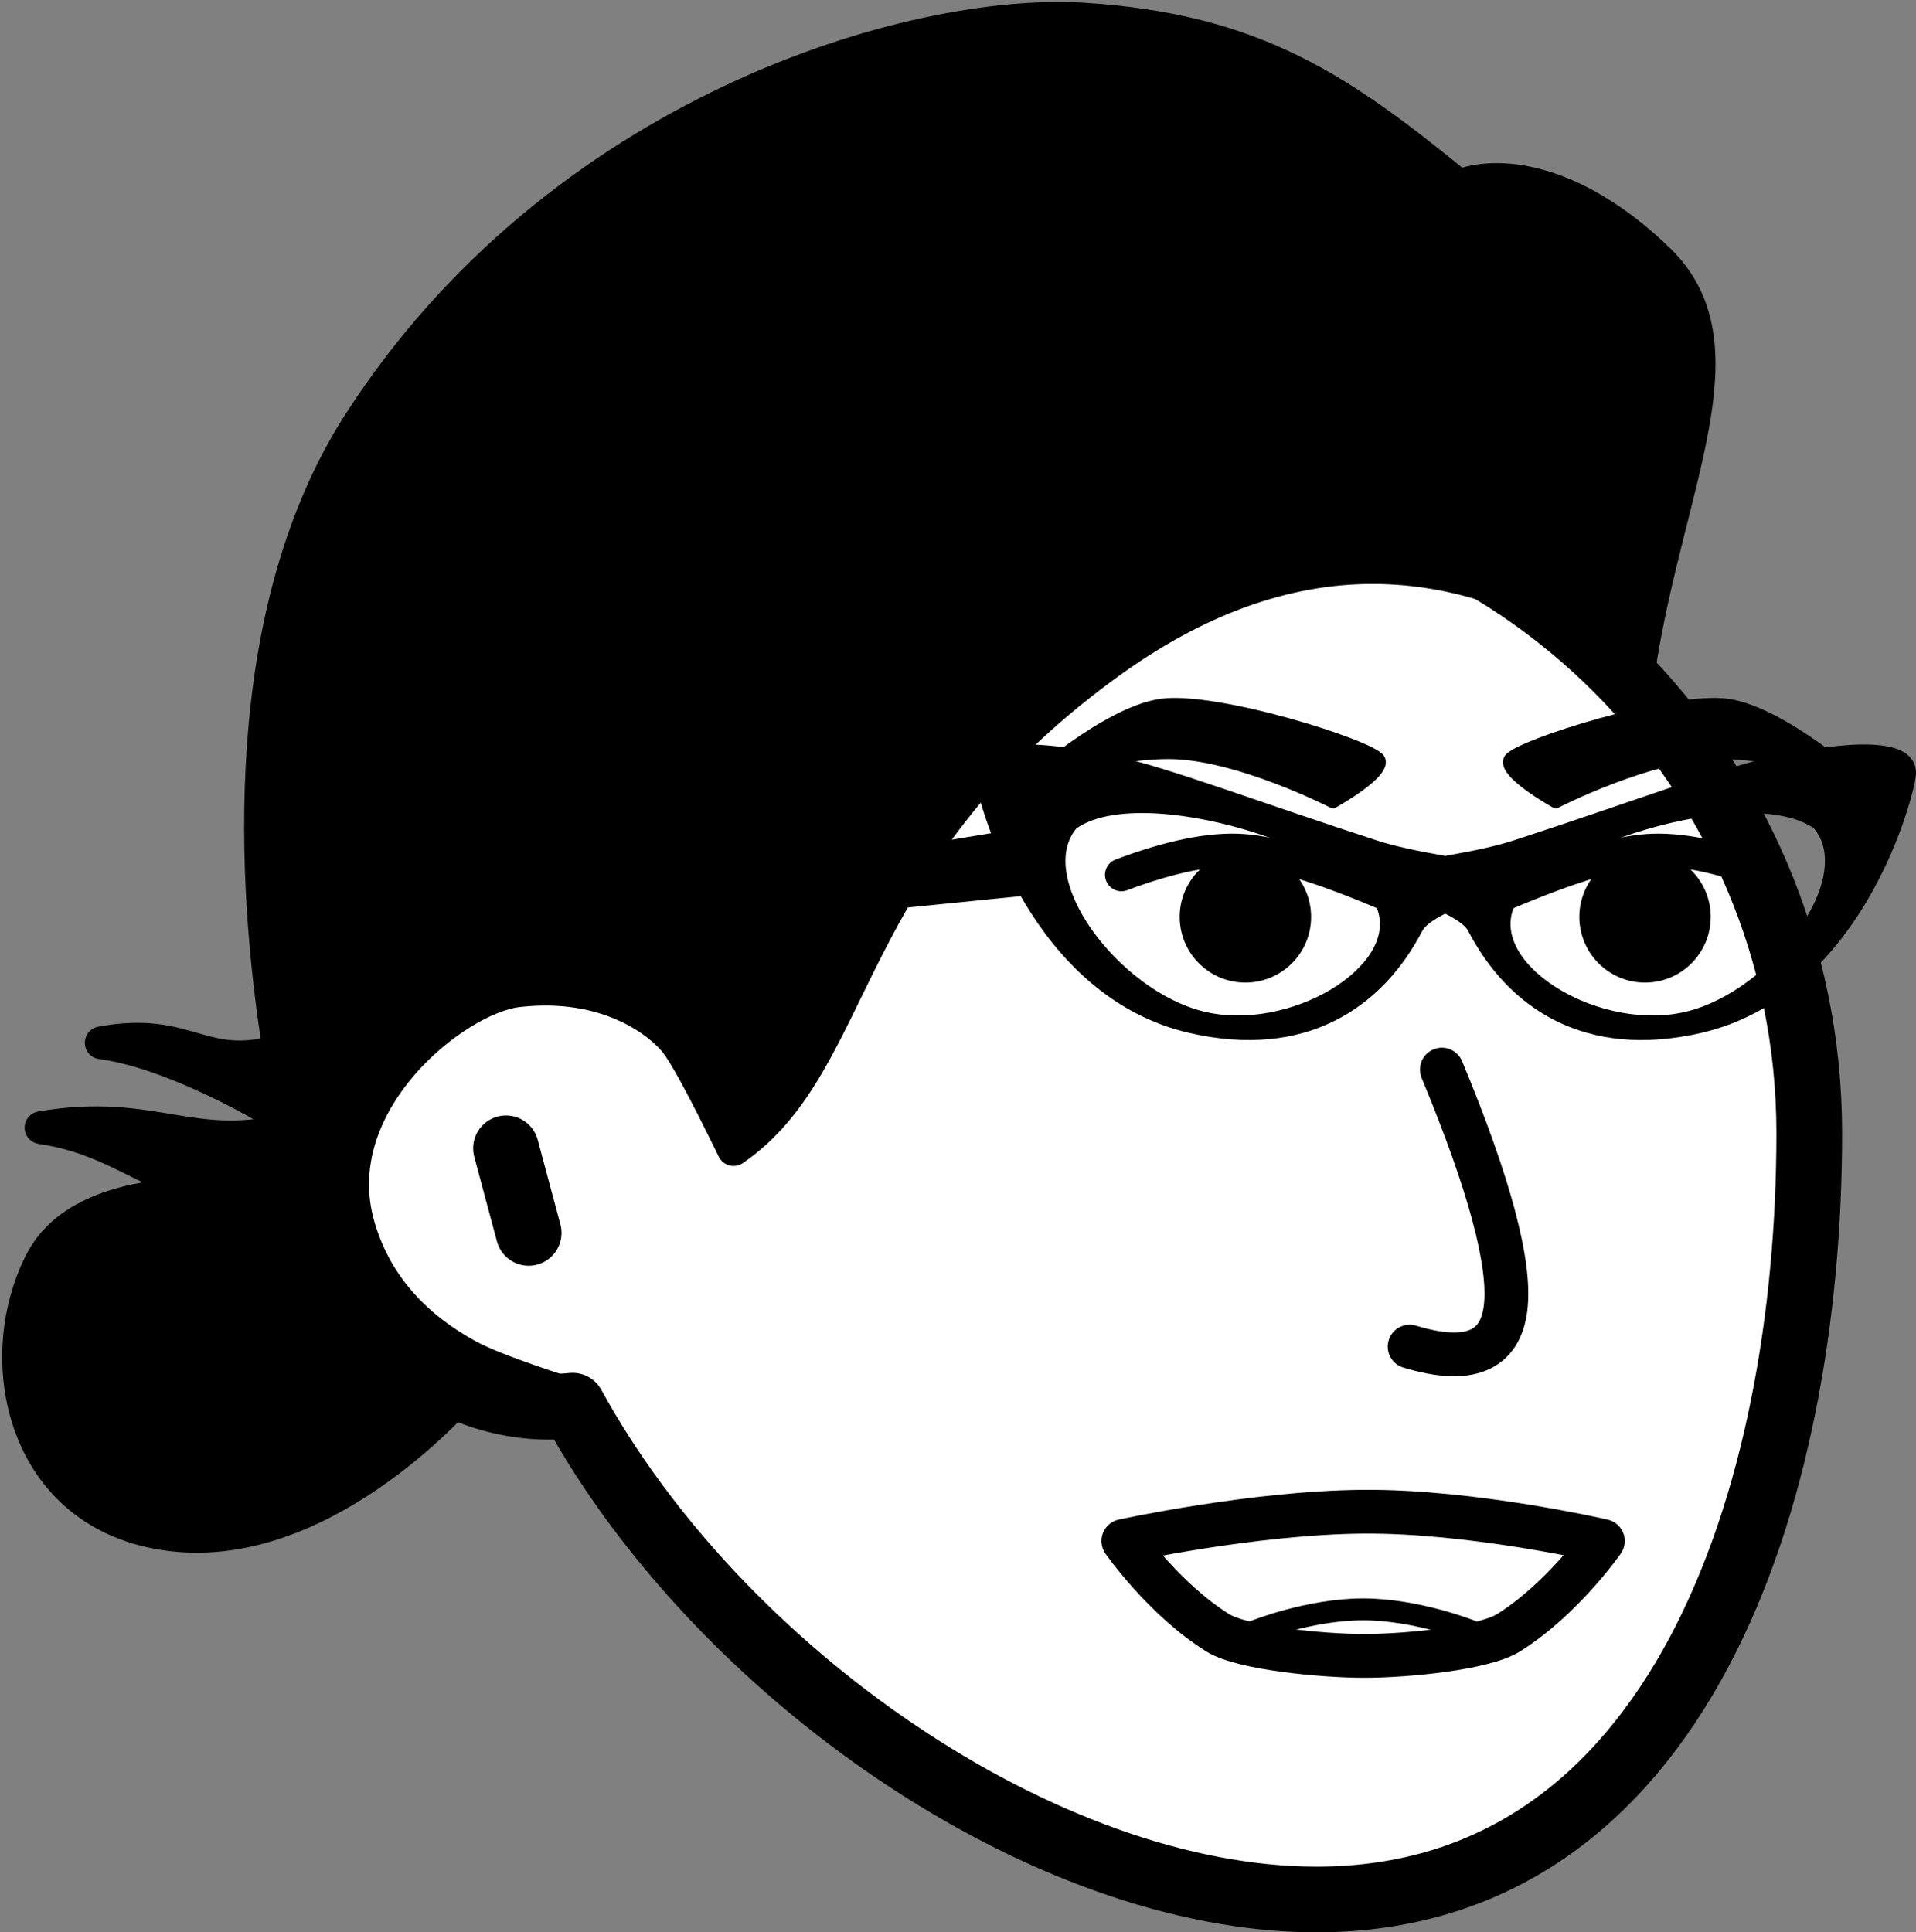 <svg width="700" height="706" viewBox="0 0 700 706" fill="none" xmlns="http://www.w3.org/2000/svg">
<rect x="0" y="0" width="700" height="706" fill="#808080" stroke="none"/>
<path fill-rule="evenodd" clip-rule="evenodd" d="M421 174C553.548 174 661 281.452 661 414C661 546.548 613.548 694 481 694C381.56 694 262.476 611.011 209.19 513.585C206.498 513.86 203.765 514 201 514C156.817 514 121 478.183 121 434C121 394.135 150.159 361.08 188.312 355.001C214.599 250.979 308.81 174 421 174ZM184.859 419.545L193.141 450.455L184.859 419.545Z" fill="white"/>
<path d="M184.859 419.545L193.141 450.455M421 174C553.548 174 661 281.452 661 414C661 546.548 613.548 694 481 694C381.56 694 262.476 611.011 209.19 513.585C206.498 513.86 203.765 514 201 514C156.817 514 121 478.183 121 434C121 394.135 150.159 361.08 188.312 355.001C214.599 250.979 308.81 174 421 174Z" stroke="black" stroke-width="24" stroke-linecap="round" stroke-linejoin="round"/>
<path d="M526.781 390.783C544.18 432.676 551.945 461.654 550.075 477.716C548.205 493.779 536.514 498.54 515 492" stroke="black" stroke-width="16" stroke-linecap="round" stroke-linejoin="round"/>
<path fill-rule="evenodd" clip-rule="evenodd" d="M444.87 596.555C425.147 584.209 410.396 563.019 410.396 563.019C410.396 563.019 458 552.637 498 552.319C538 552 585.604 563.019 585.604 563.019C585.604 563.019 570.852 584.209 551.129 596.555C542.101 602.207 514 605 498.443 605C482.886 605 453.806 602.15 444.87 596.555Z" stroke="black" stroke-width="16" stroke-linecap="round" stroke-linejoin="round"/>
<path d="M458.322 596C458.322 596 478.161 588 498 588C517.838 588 537.677 596 537.677 596" stroke="black" stroke-width="8" stroke-linecap="round" stroke-linejoin="round"/>
<path d="M601 359C614.255 359 625 348.255 625 335C625 321.745 614.255 311 601 311C587.745 311 577 321.745 577 335C577 348.255 587.745 359 601 359Z" fill="black"/>
<path d="M550.535 326.334C573.193 316.73 590.326 311.522 601.934 310.71C613.542 309.899 628.332 312.874 646.302 319.637" stroke="black" stroke-width="12" stroke-linecap="round" stroke-linejoin="round"/>
<path d="M455 359C441.745 359 431 348.255 431 335C431 321.745 441.745 311 455 311C468.255 311 479 321.745 479 335C479 348.255 468.255 359 455 359Z" fill="black"/>
<path d="M505.465 326.334C482.807 316.73 465.674 311.522 454.066 310.71C442.458 309.899 427.668 312.874 409.698 319.637" stroke="black" stroke-width="12" stroke-linecap="round" stroke-linejoin="round"/>
<path fill-rule="evenodd" clip-rule="evenodd" d="M551.391 277.335C554.391 272.335 611.391 254.335 631.391 257.335C651.391 260.335 680.391 286.335 680.391 286.335C680.391 286.335 653.391 275.335 628.391 275.335C603.391 275.335 568.391 293.335 568.391 293.335C568.391 293.335 548.391 282.335 551.391 277.335Z" fill="black" stroke="black" stroke-width="4" stroke-linecap="round" stroke-linejoin="round"/>
<path fill-rule="evenodd" clip-rule="evenodd" d="M504 277.335C501 272.335 444 254.335 424 257.335C404 260.335 375 286.335 375 286.335C375 286.335 402 275.335 427 275.335C452 275.335 487 293.335 487 293.335C487 293.335 507 282.335 504 277.335Z" fill="black" stroke="black" stroke-width="4" stroke-linecap="round" stroke-linejoin="round"/>
<path fill-rule="evenodd" clip-rule="evenodd" d="M407.149 278.233C425.672 282.13 461.261 295.624 502.69 309.062L503.464 309.308C509.118 311.073 517.033 312.835 527.21 314.595V331.985C522.162 334.509 519.062 336.881 517.909 339.099C503.536 366.765 476.48 384.946 435.051 375.461C378.767 362.574 359.801 294.833 358.11 283.767C356.419 272.7 374.205 271.303 407.149 278.233ZM697.89 283.767C696.199 294.833 677.233 362.574 620.949 375.461C579.52 384.946 552.464 366.765 538.091 339.099C536.969 336.941 534.004 334.637 529.195 332.189L528.79 331.985V314.595L530.196 314.349C540.162 312.59 547.867 310.827 553.31 309.062L555.788 308.255C596.156 295.088 630.698 282.052 648.851 278.233L650.809 277.828C682.498 271.363 699.547 272.922 697.89 283.767ZM391.93 301.157C375.02 320.918 407.149 363.604 439.278 371.508C471.407 379.413 512.836 354.908 505.227 331.985C497.617 309.062 417.295 282.976 391.93 301.157ZM664.07 301.157C638.705 282.976 558.383 309.062 550.773 331.985C543.164 354.908 584.593 379.413 616.722 371.508C648.851 363.604 680.98 320.918 664.07 301.157Z" fill="black" stroke="black" stroke-width="4" stroke-linecap="round" stroke-linejoin="round"/>
<path fill-rule="evenodd" clip-rule="evenodd" d="M377 304L182 336L178 345L377 325V304Z" fill="black" stroke="black" stroke-width="4" stroke-linecap="round" stroke-linejoin="round"/>
<path fill-rule="evenodd" clip-rule="evenodd" d="M396.002 7C459.002 11 490.359 33.22 533.002 68C546.099 62.68 574.002 64 606.002 95C638.002 126 609.533 176.003 599.002 243C533.977 195.473 468.977 195.473 404.002 243C306.539 314.29 314.668 388 268.002 420L265.719 415.336L263.832 411.519C255.738 395.231 250.128 385.058 247.002 381C241.545 373.918 222.322 358.08 189.002 362C166.335 364.667 118.002 403 131.002 448C136.838 468.204 150.234 484.023 171.189 495.459C181.349 501.003 207.002 509 207.002 509C207.002 509 196.002 511 188.002 511C180.002 511 170.002 508 170.002 508C170.002 508 121.002 566 65.002 561C9.002 556 -3.998 498 15.002 461C34.002 424 109.424 440.247 108.002 435C61.122 441.624 51.819 417.4 15.002 412C56.993 404.839 70.265 422.383 108.002 412C107.549 409.903 65.949 384.737 37.002 381C69.091 375.029 73.391 391.95 102.002 384C92.216 322.783 86.716 224.137 131.002 155C203.946 41.123 333.002 3 396.002 7Z" fill="black" stroke="black" stroke-width="12" stroke-linecap="round" stroke-linejoin="round"/>
</svg>
